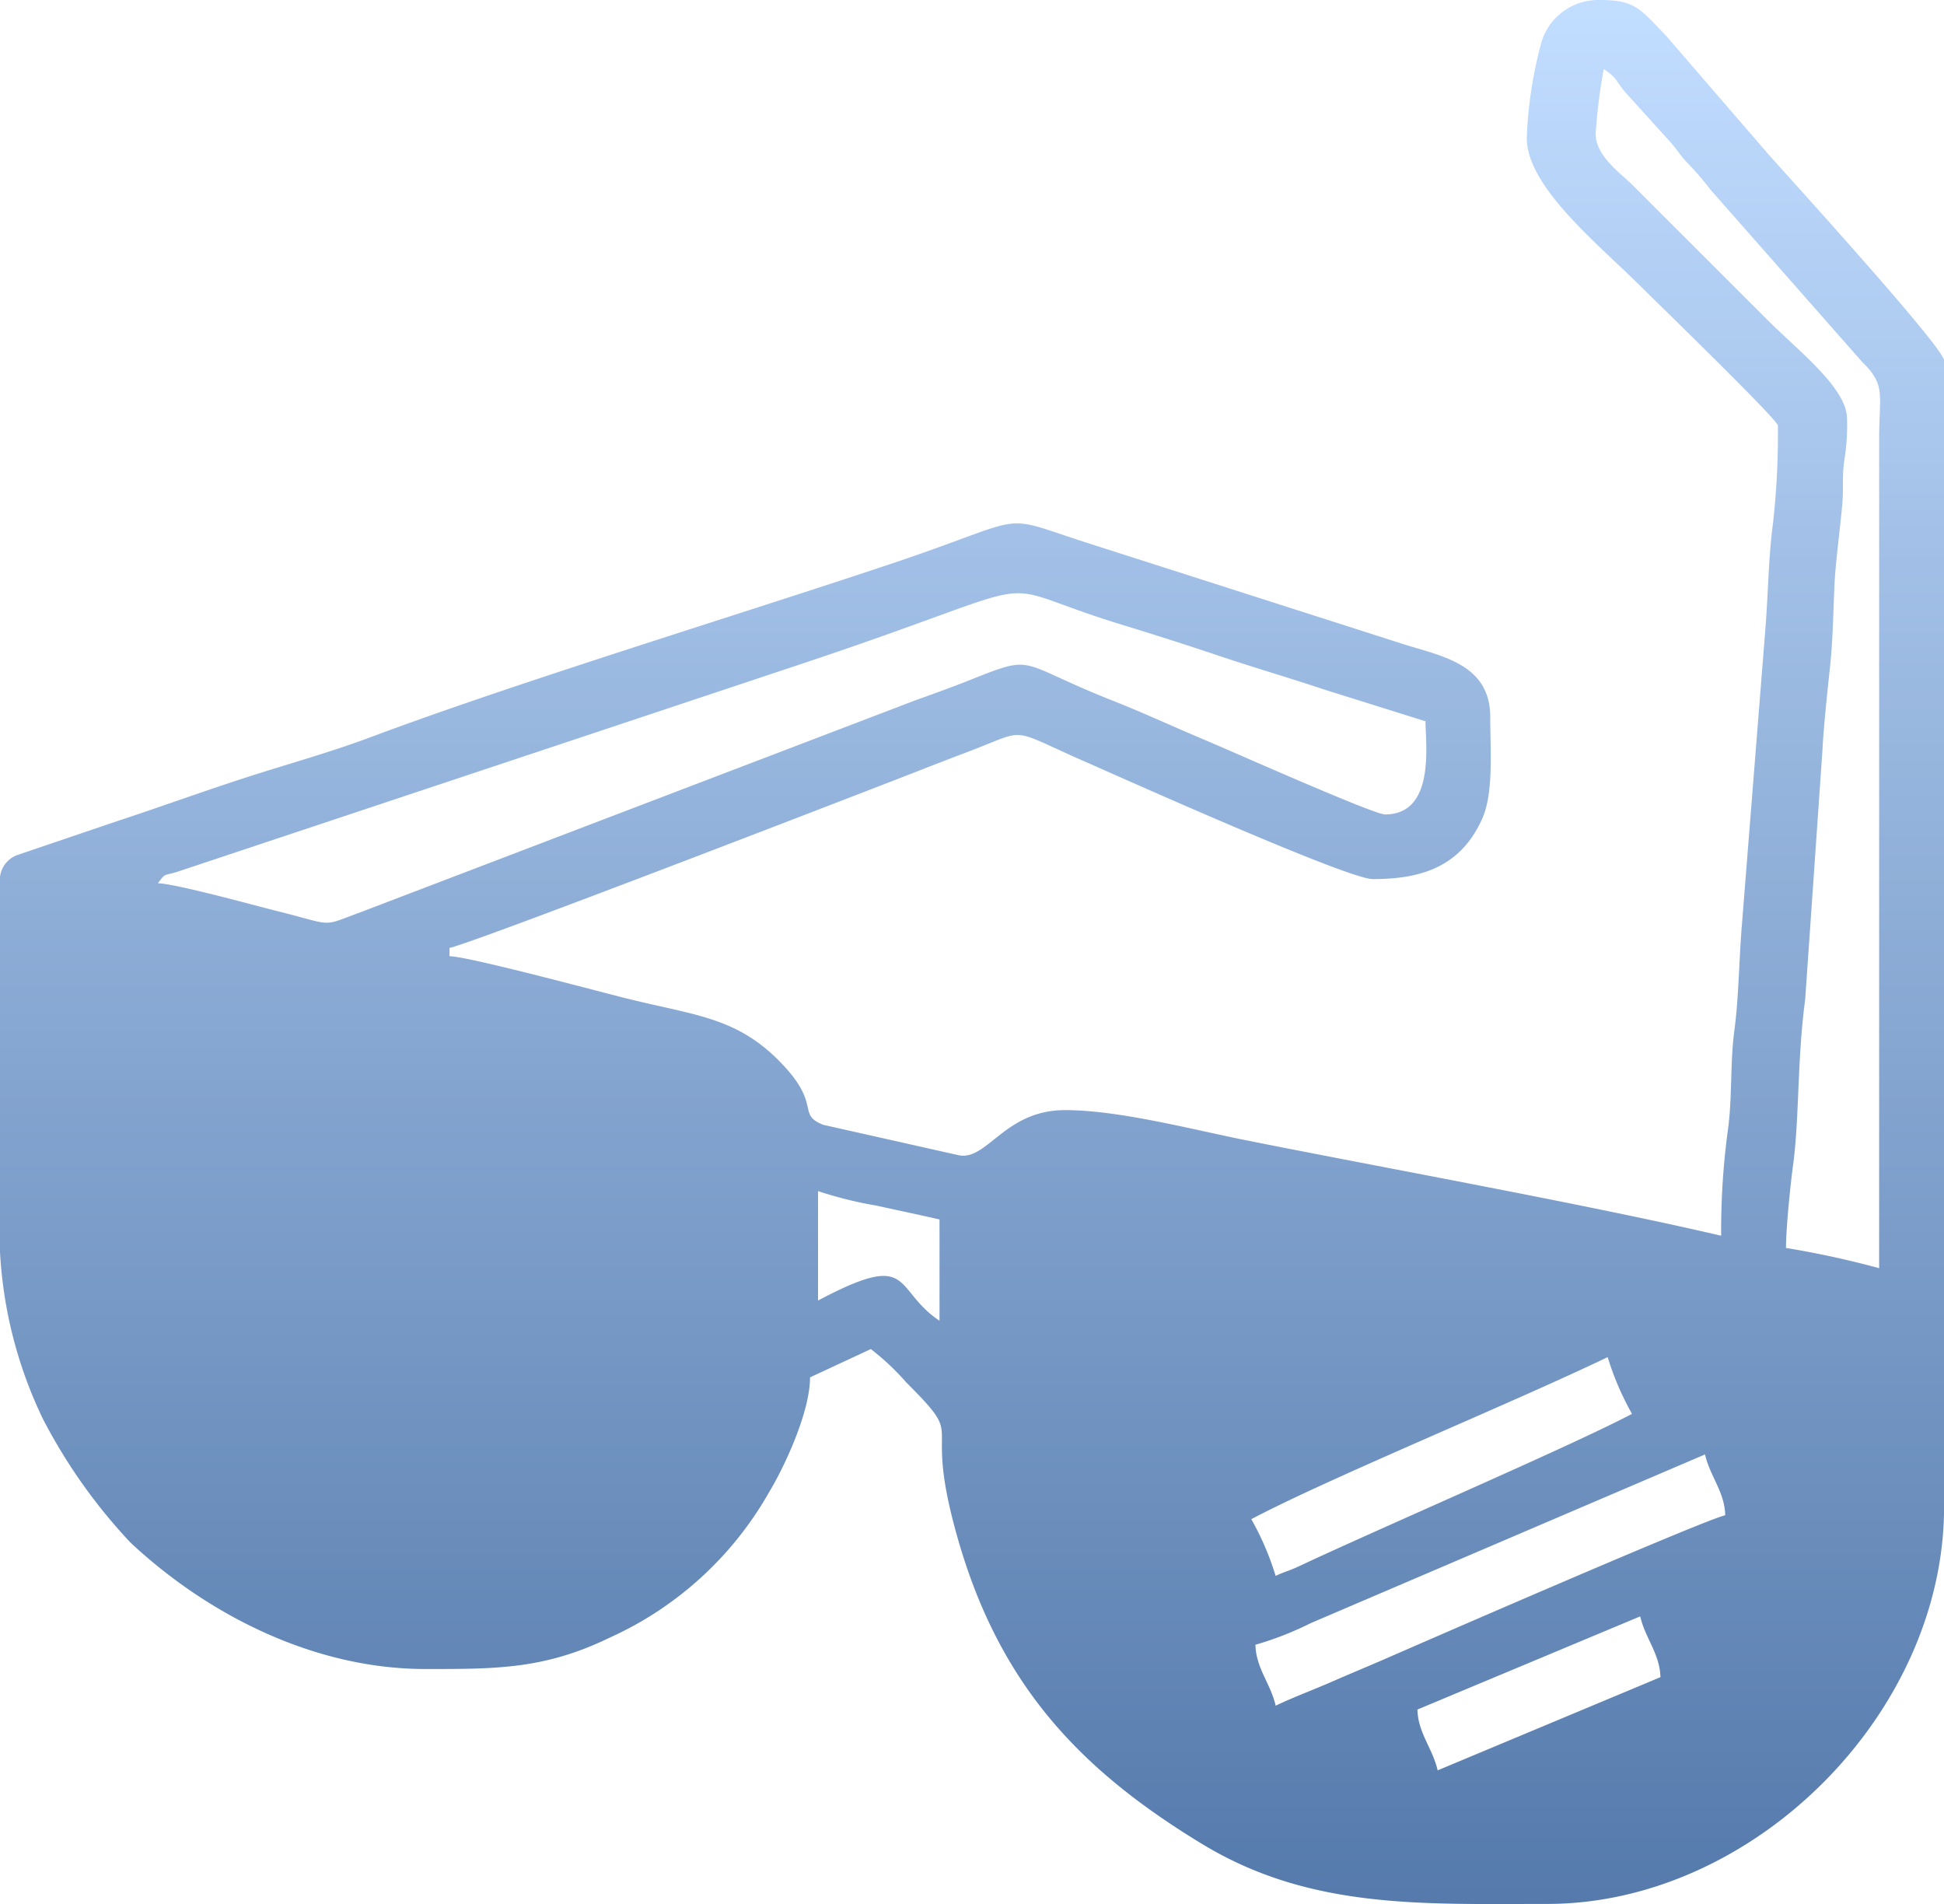 <svg xmlns="http://www.w3.org/2000/svg" xmlns:xlink="http://www.w3.org/1999/xlink" width="131.109" height="128.384" viewBox="0 0 131.109 128.384">
  <defs>
    <linearGradient id="linear-gradient" x1="0.5" x2="0.5" y2="1" gradientUnits="objectBoundingBox">
      <stop offset="0" stop-color="#b9d8ff"/>
      <stop offset="1" stop-color="#3e68a0"/>
    </linearGradient>
  </defs>
  <g id="Layer_x0020_1" opacity="0.88">
    <path id="Path_683" data-name="Path 683" d="M96.97,119.35c-.344-1.488-1.33-2.529-1.364-4.1l15.024-6.282c.344,1.488,1.33,2.529,1.364,4.1L96.97,119.35Zm-10.927-4.369c-.344-1.487-1.33-2.529-1.364-4.1a21.6,21.6,0,0,0,3.732-1.458L115,98.049c.344,1.488,1.33,2.529,1.364,4.1-1.53.357-20.451,8.6-22.661,9.567-1.25.548-2.546,1.08-3.825,1.64-1.207.531-2.644,1.063-3.829,1.632Zm0-8.742a19.037,19.037,0,0,0-1.641-3.825c5.232-2.767,17.425-7.752,24.034-10.927a19.038,19.038,0,0,0,1.641,3.825c-4.055,2.146-16.758,7.6-22.487,10.289-.625.293-1.012.378-1.547.638ZM55.18,87.666V80.293a26.669,26.669,0,0,0,3.94.978c1.573.349,2.805.6,4.254.935v6.83c-3.209-2.146-1.675-4.815-8.194-1.364ZM10.661,59.536c.553-.752.383-.468,1.386-.8L54.053,44.75c18.105-6.035,11.824-5.648,21.577-2.661,2.329.714,4.5,1.407,6.826,2.189,2.227.748,4.548,1.42,6.83,2.185l6.864,2.151c0,1.513.684,6.282-2.733,6.282-.782,0-10.561-4.361-12.172-5.032-2.138-.9-4.08-1.806-6.124-2.614-6.707-2.644-5.147-3.226-9.83-1.364-1.156.459-2.444.918-3.587,1.33L24.346,61.482c-2.758,1.012-1.687.918-5.712-.089-1.551-.387-6.787-1.832-7.977-1.857ZM107.625,9.007a36.8,36.8,0,0,1,.548-4.369c.935.629.757.727,1.445,1.556l2.856,3.154c.655.7.782,1.058,1.5,1.781a19.182,19.182,0,0,1,1.381,1.624l10.234,11.62c1.624,1.577,1.16,2.189,1.156,5.126V85.49a62.818,62.818,0,0,0-6.282-1.364c0-1.373.306-4.327.472-5.538.438-3.234.276-7.161.82-11.2l1.169-16.856c.068-1.471.348-4.089.5-5.508.213-1.989.217-3.693.314-5.7.072-1.534.412-3.965.531-5.478.081-1.046-.03-1.811.132-2.873a14.1,14.1,0,0,0,.174-2.86c-.1-2.04-3.277-4.475-5.41-6.609L110.154,12.5c-.863-.863-2.525-2-2.525-3.481Zm-4.645.272c0,3.341,4.888,7.208,7.854,10.175.978.978,9.082,8.836,9.082,9.218a53.541,53.541,0,0,1-.349,6.753c-.276,2.07-.306,4.522-.489,6.889l-1.607,20.243c-.183,2.363-.208,4.82-.489,6.889-.306,2.282-.123,4.65-.463,6.911a50.916,50.916,0,0,0-.429,6.945c-9-2.1-22.576-4.543-32.071-6.443-3.693-.74-8.551-2.027-12.176-2.027-4.046,0-5.211,3.353-7.115,3.056l-9.18-2.061c-1.883-.731-.017-1.326-3.026-4.348-2.924-2.937-5.729-3.047-10.289-4.186-2.032-.506-10.591-2.814-11.909-2.839V63.9c2.01-.468,29.75-11.207,31.331-11.824,1.351-.531,2.4-.935,3.744-1.445,4.012-1.526,2.55-1.59,7.8.71,2.452,1.075,17.684,7.914,19.4,7.914,3.107,0,5.895-.731,7.382-4.089.778-1.751.535-4.658.535-6.838,0-3.732-3.566-4.14-6.18-5.019L73.034,36.488c-5.9-1.925-3.358-1.683-13.107,1.568C49.2,41.634,34.864,46,25.094,49.654c-2.962,1.109-5.755,1.857-8.87,2.873C13.253,53.5,10.5,54.5,7.656,55.434L1.132,57.648A1.8,1.8,0,0,0,.01,59.531V84.385A29.526,29.526,0,0,0,2.917,95.678a36.933,36.933,0,0,0,5.891,8.313c5.211,4.871,12.385,8.526,19.882,8.526,4.7,0,8,.034,12.389-2.091a23.45,23.45,0,0,0,10.846-9.911c.927-1.534,2.716-5.27,2.716-7.663l4.1-1.908a16.677,16.677,0,0,1,2.389,2.248c4.276,4.271.986,1.781,3.46,10.472,2.848,10.013,8.351,15.708,16.494,20.651,7.276,4.42,14.879,4.042,23.273,4.042,13.919,0,26.767-12.848,26.767-26.767V24.29c0-.9-11.424-13.4-11.938-14.012l-6.834-7.914C110.6.549,110.264-.02,107.9-.02a4,4,0,0,0-4,3.107,28.19,28.19,0,0,0-.918,6.184Z" transform="translate(-0.01 0.02)" fill-rule="evenodd" fill="url(#linear-gradient)"/>
  </g>
</svg>
